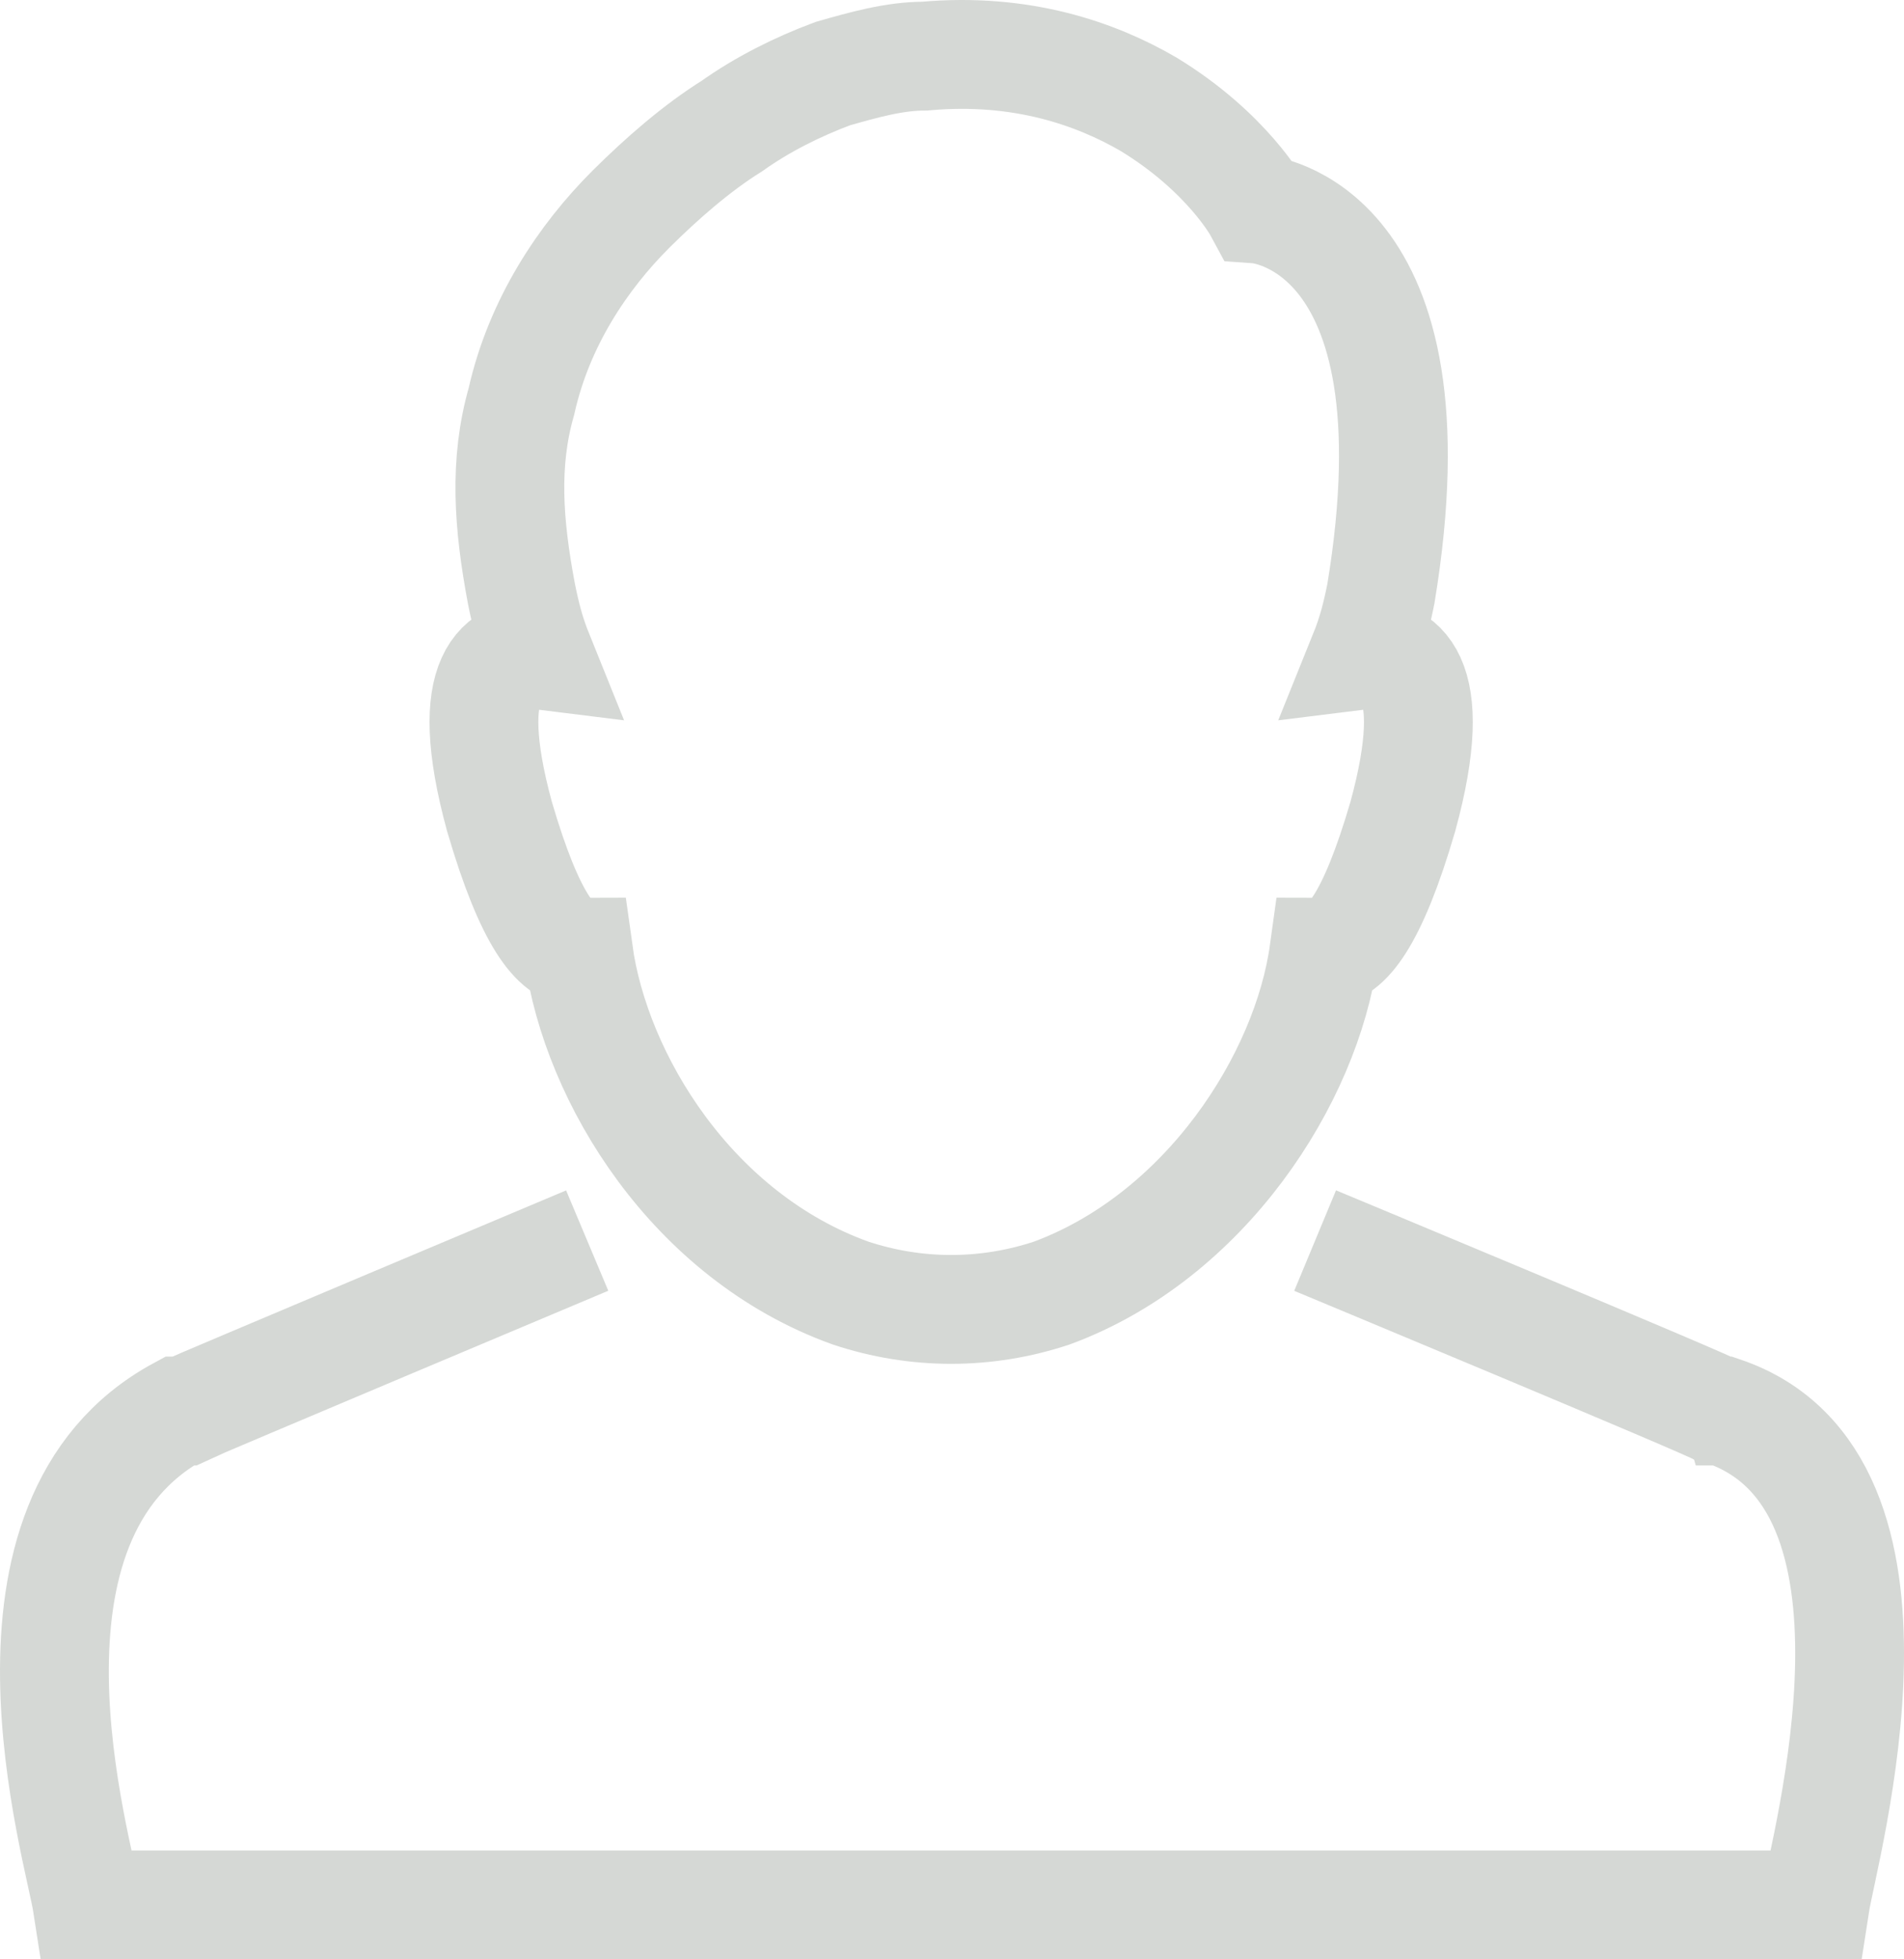 <svg width="35" height="36" viewBox="0 0 35 36" fill="none" xmlns="http://www.w3.org/2000/svg">
<path d="M24.175 22.794C24.175 22.794 31.51 25.845 31.59 25.926C31.59 25.926 31.59 25.926 31.671 25.926C35.46 27.21 33.525 33.956 33.364 35H1.605C1.444 33.956 -0.41 27.933 3.298 25.926C3.298 25.926 3.298 25.926 3.378 25.926C3.54 25.845 10.794 22.794 10.794 22.794M10.633 17.494C10.955 19.823 12.729 22.713 15.631 23.757C16.84 24.159 18.129 24.159 19.338 23.757C22.16 22.713 24.014 19.823 24.336 17.494C24.739 17.494 25.223 16.931 25.787 15.004C26.512 12.354 25.706 11.953 25.061 12.033C25.223 11.632 25.303 11.31 25.384 10.909C26.512 4.083 23.127 3.842 23.127 3.842C23.127 3.842 22.563 2.798 21.112 1.915C20.145 1.353 18.774 0.871 17.001 1.031C16.437 1.031 15.872 1.192 15.308 1.353C14.663 1.593 14.018 1.915 13.454 2.316C12.809 2.718 12.165 3.28 11.6 3.842C10.714 4.725 9.908 5.93 9.585 7.375C9.263 8.5 9.343 9.624 9.585 10.909C9.666 11.31 9.746 11.632 9.908 12.033C9.263 11.953 8.457 12.354 9.182 15.004C9.746 16.931 10.23 17.494 10.633 17.494Z" stroke="#D5D8D5" stroke-width="2" stroke-miterlimit="10"/>
</svg>
